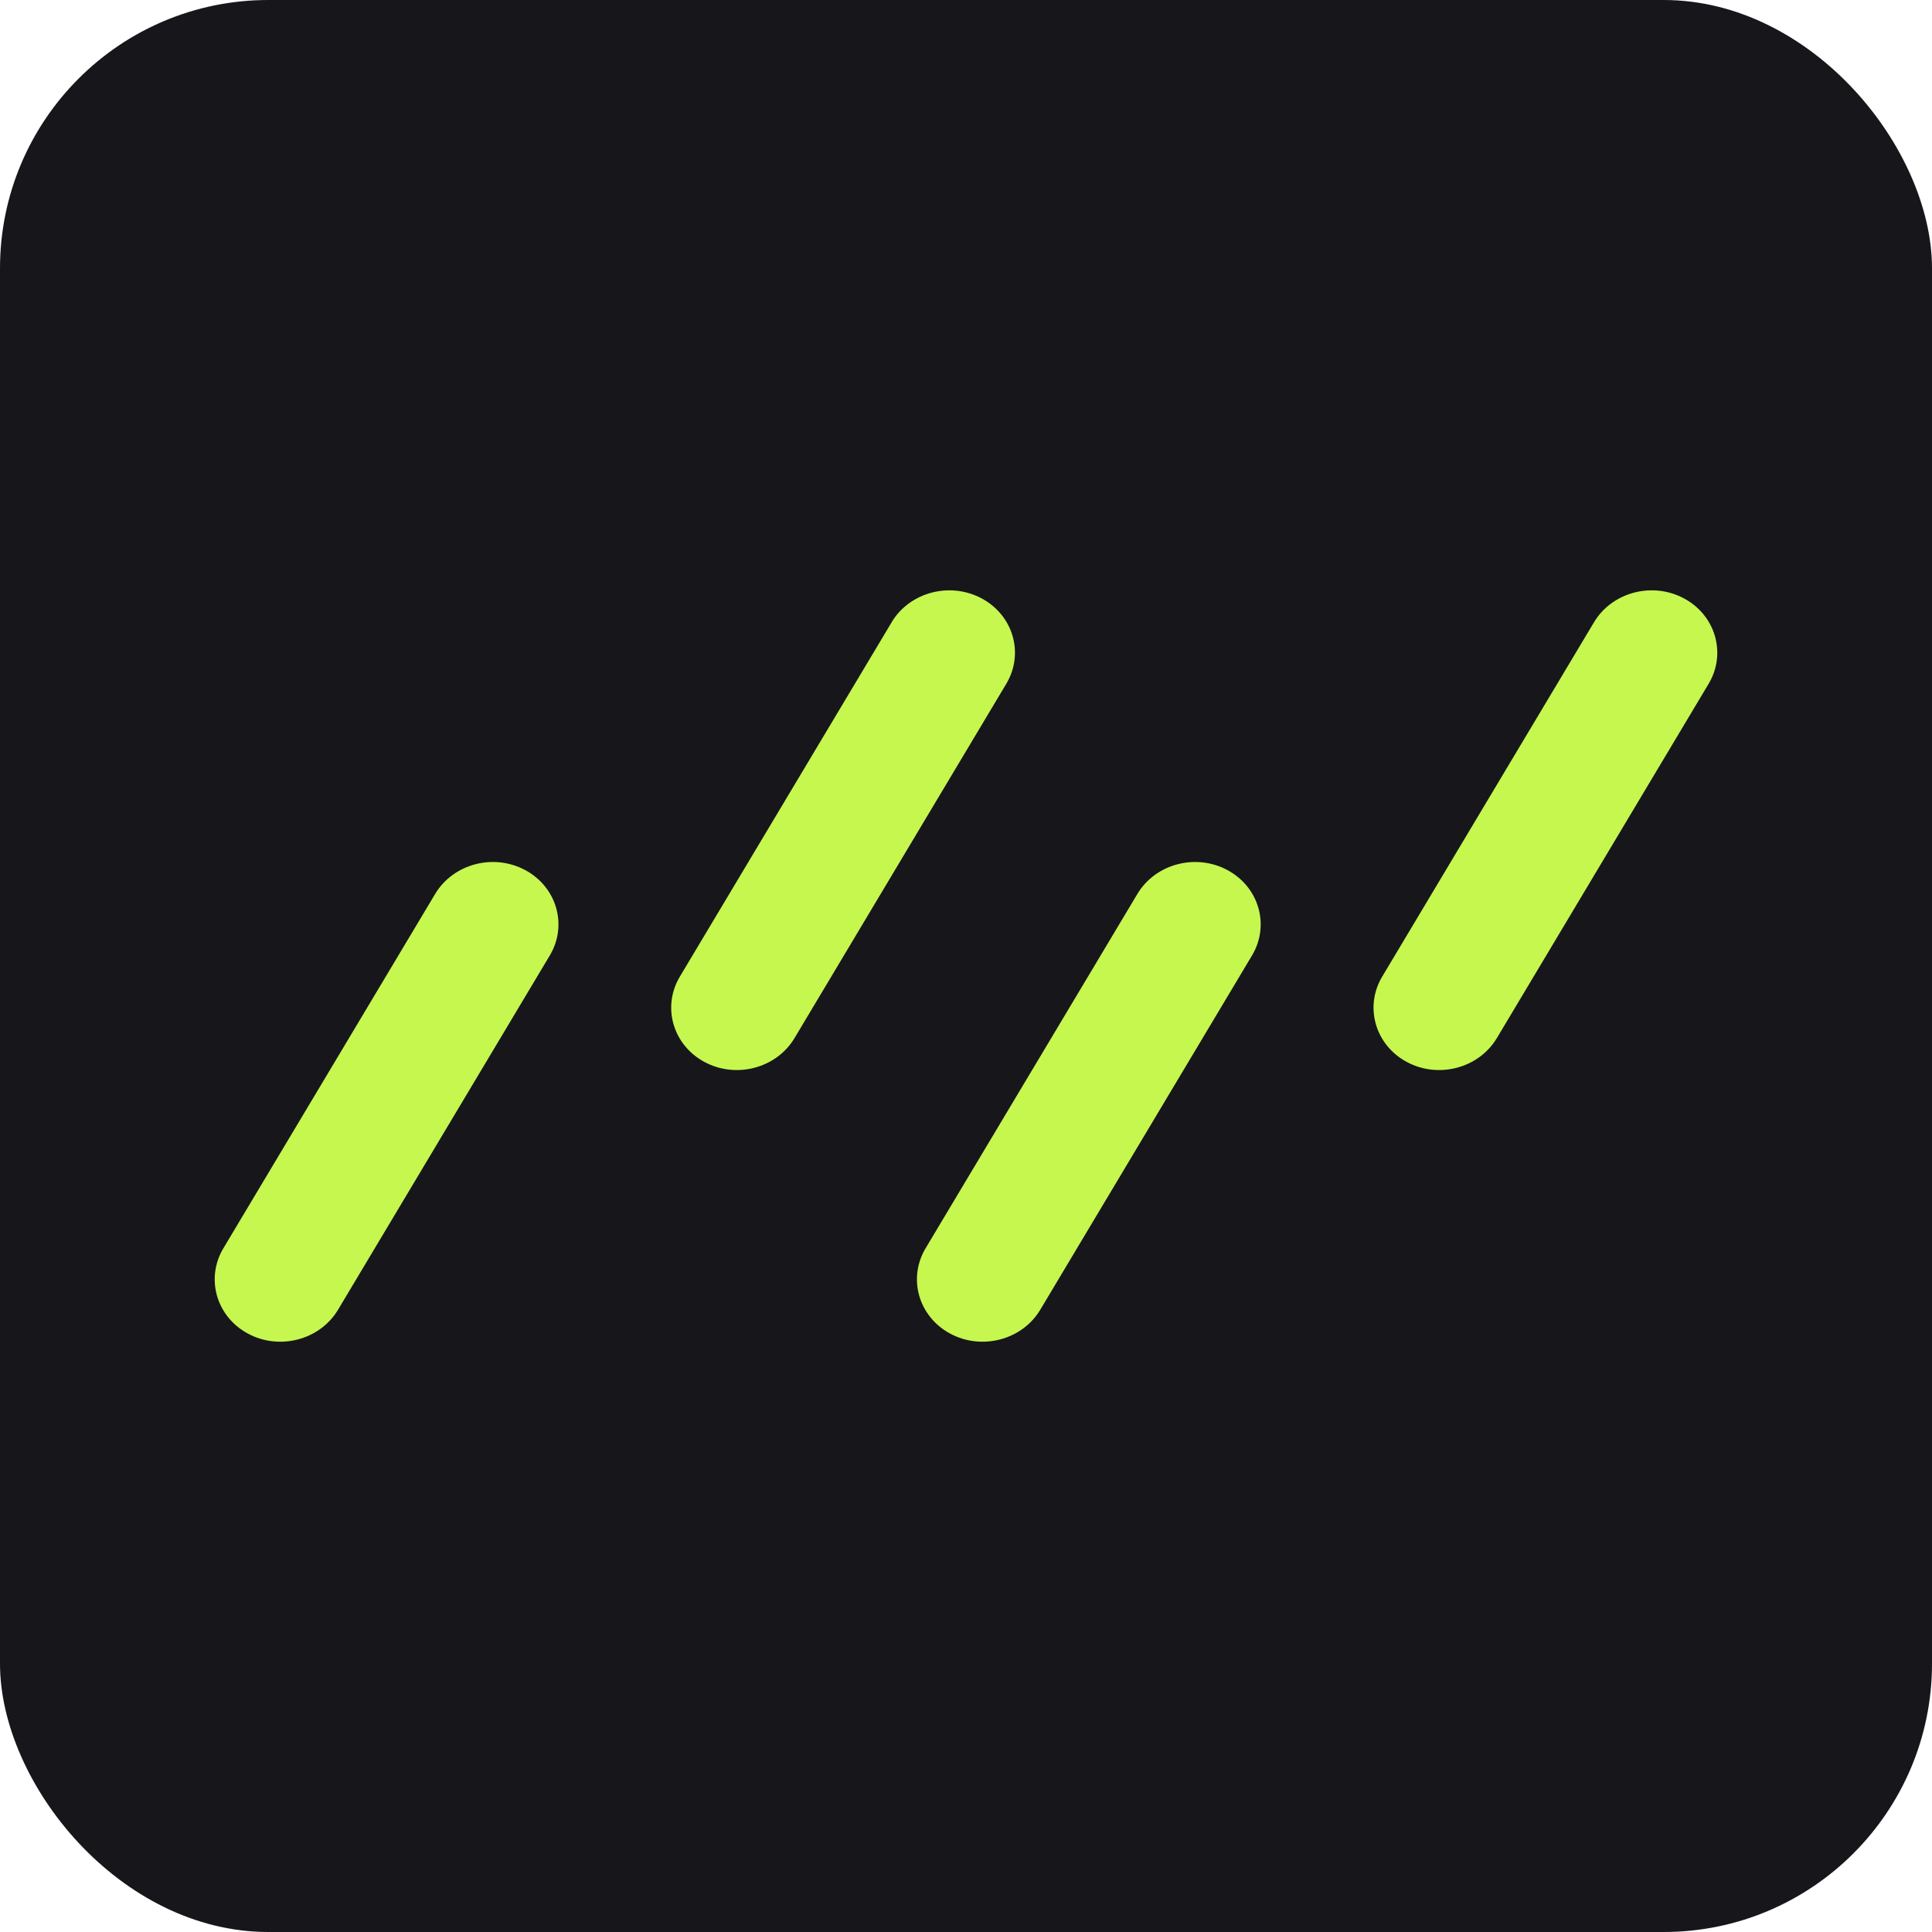 <svg xmlns="http://www.w3.org/2000/svg" xmlns:xlink="http://www.w3.org/1999/xlink" width="36" height="36" fill="none" xmlns:v="https://vecta.io/nano"><rect width="36" height="36" rx="5" fill="#17161b"/><g fill="#c5f74f"><use xlink:href="#B"/><path d="M16.613 11.596c.336-.562 1.087-.762 1.678-.446s.796 1.028.46 1.591l-3.946 6.602c-.336.562-1.087.762-1.677.446s-.796-1.028-.46-1.591l3.946-6.602z"/><use xlink:href="#B" x="21.593" y="-5.062"/><use xlink:href="#B" x="13.085"/></g><defs ><path id="B" d="M8.108 16.658c.336-.562 1.087-.762 1.677-.446s.796 1.028.46 1.591l-3.946 6.602c-.336.562-1.087.762-1.677.446s-.796-1.028-.46-1.591l3.946-6.602z"/></defs></svg>